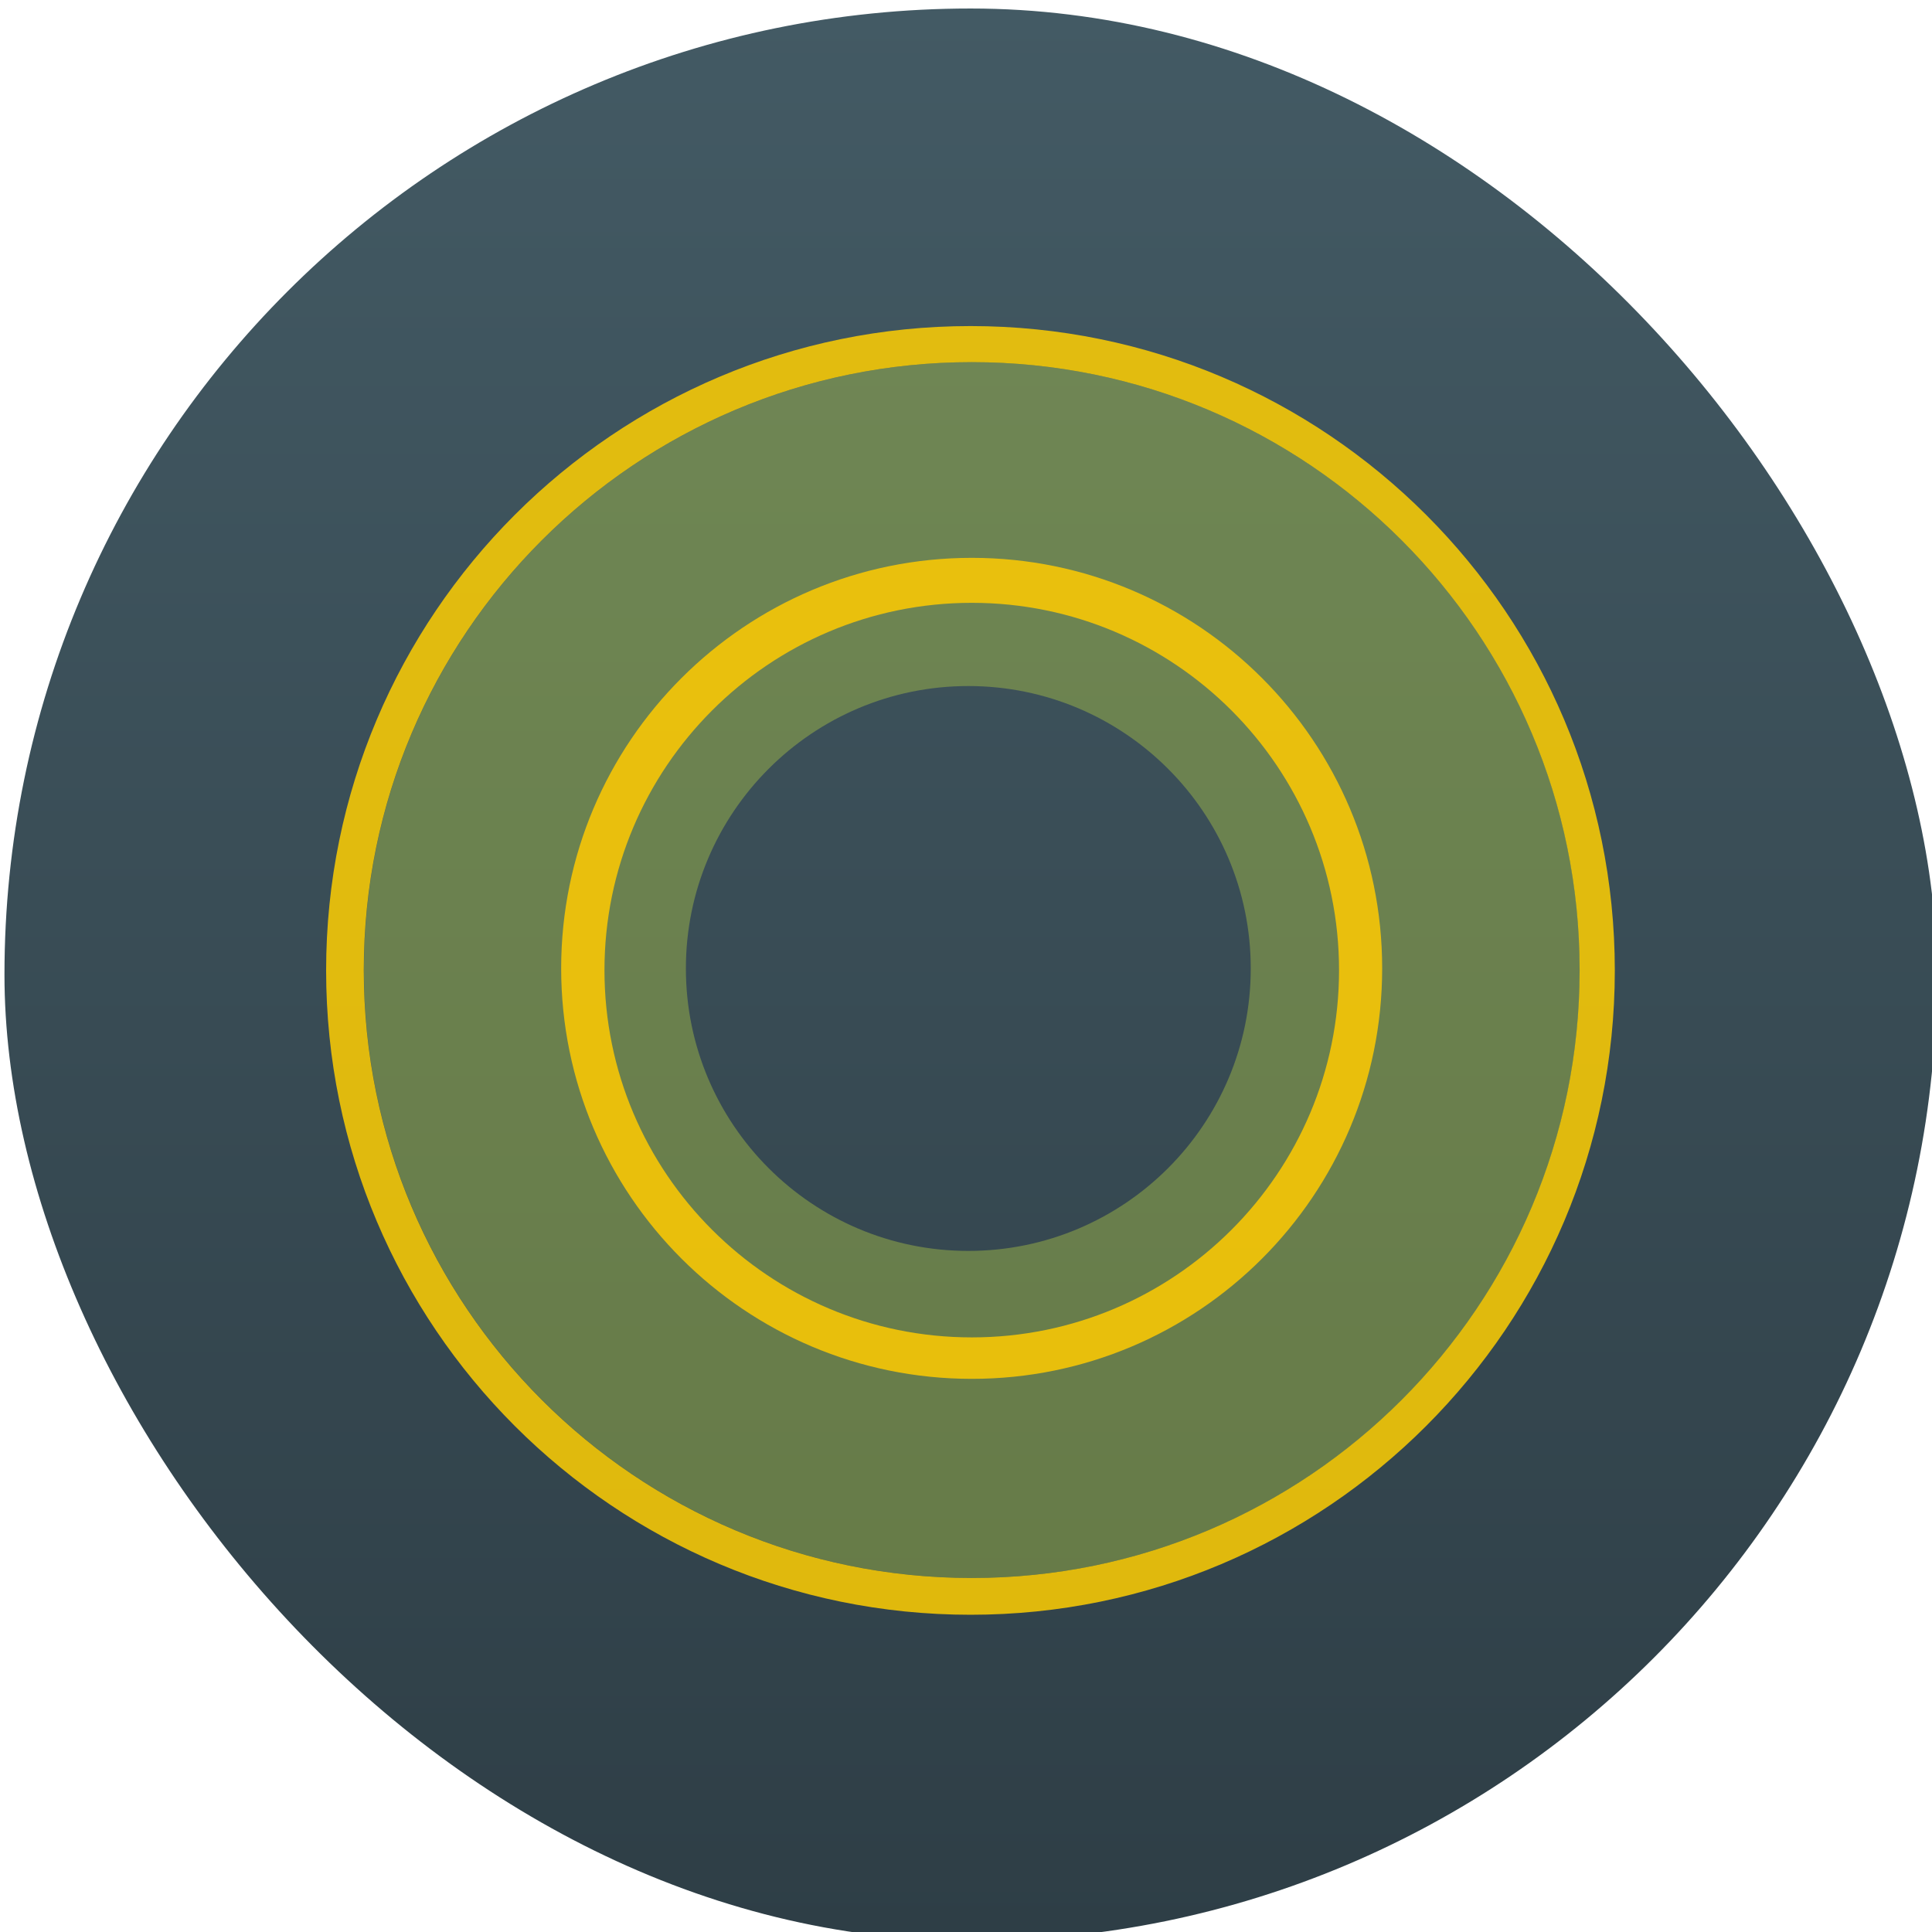 <svg xmlns="http://www.w3.org/2000/svg" xmlns:osb="http://www.openswatchbook.org/uri/2009/osb" xmlns:svg="http://www.w3.org/2000/svg" xmlns:xlink="http://www.w3.org/1999/xlink" id="svg5453" width="48" height="48" version="1.1"><defs id="defs5455"><linearGradient id="linearGradient4174" x1="409.571" x2="409.571" y1="543.798" y2="503.798" gradientTransform="matrix(1.031,0,0,1.031,-12.771,-16.481)" gradientUnits="userSpaceOnUse" xlink:href="#linearGradient4191"/><linearGradient id="linearGradient4207" osb:paint="gradient"><stop id="stop3371" offset="0" stop-color="#3498db" stop-opacity="1"/><stop id="stop3373" offset="1" stop-color="#3498db" stop-opacity="0"/></linearGradient><style id="current-color-scheme" type="text/css"/><style id="current-color-scheme-8" type="text/css"/><style id="current-color-scheme-7" type="text/css"/><style id="current-color-scheme-0" type="text/css"/><style id="current-color-scheme-8-6" type="text/css"/><style id="current-color-scheme-7-6" type="text/css"/><style id="current-color-scheme-4" type="text/css"/><style id="current-color-scheme-8-0" type="text/css"/><style id="current-color-scheme-7-7" type="text/css"/><clipPath id="clipPath-097322657"><g id="g4210" transform="translate(0,-1004.362)"><path id="path4212" fill="#1890d0" d="m -24 13 c 0 1.105 -0.672 2 -1.5 2 -0.828 0 -1.5 -0.895 -1.5 -2 0 -1.105 0.672 -2 1.5 -2 0.828 0 1.5 0.895 1.5 2 z" transform="matrix(15.333,0,0,11.5,415,878.862)"/></g></clipPath><linearGradient id="linearGradient4191"><stop id="stop4193" offset="0" stop-color="#2e3e46" stop-opacity="1"/><stop id="stop4195" offset="1" stop-color="#435a64" stop-opacity="1"/></linearGradient></defs><g id="layer1" transform="translate(-384.571,-499.798)"><g id="g4441" transform="matrix(1.164,0,0,1.164,-66.815,-85.464)"><rect id="rect4166" width="41.244" height="41.244" x="387.884" y="502.984" fill="url(#linearGradient4174)" fill-opacity="1" stroke="none" stroke-dasharray="none" stroke-miterlimit="4" stroke-opacity=".55" stroke-width="2.8" opacity="1" ry="20.622"/><g id="g4273" transform="matrix(0.917,0,0,0.917,334.828,501.509)"><g id="g4244" transform="translate(-9.098,-7.981)"><g id="g4246" clip-path="url(#clipPath-097322657)" transform="translate(65.443,7.981)"><g id="g4248"><path id="path4250" fill="#ffce02" fill-opacity=".847" fill-rule="nonzero" stroke="none" d="M 24,9 C 15.715,9 9,15.715 9,24 9,32.281 15.715,38.996 24,38.996 32.281,38.996 38.996,32.281 38.996,24 38.996,15.715 32.281,9 24,9 m 0.027,0.84 c 7.816,0 14.15,6.336 14.15,14.15 0,7.816 -6.336,14.15 -14.15,14.15 -7.816,0 -14.15,-6.336 -14.15,-14.15 0,-7.813 6.336,-14.15 14.15,-14.15 m 0,0"/><path id="path4252" fill="#b9d543" fill-opacity=".388" fill-rule="nonzero" stroke="none" d="m 24.03,9.84 c -7.816,0 -14.15,6.336 -14.15,14.15 0,7.816 6.336,14.15 14.15,14.15 7.816,0 14.15,-6.336 14.15,-14.15 0,-7.813 -6.336,-14.15 -14.15,-14.15 m -0.082,7.539 c 3.629,0 6.574,2.941 6.574,6.574 0,3.629 -2.941,6.574 -6.574,6.574 -3.629,0 -6.574,-2.945 -6.574,-6.574 0,-3.629 2.945,-6.574 6.574,-6.574 m 0,0"/><path id="path4254" fill="#ffca02" fill-opacity=".85" fill-rule="nonzero" stroke="none" d="m 24.03,14.395 c -5.277,0 -9.559,4.277 -9.559,9.555 0,5.277 4.281,9.555 9.559,9.555 5.277,0 9.551,-4.277 9.551,-9.555 0,-5.277 -4.273,-9.555 -9.551,-9.555 m 0,1.047 c 4.719,0 8.547,3.828 8.547,8.551 0,4.719 -3.828,8.547 -8.547,8.547 -4.719,0 -8.551,-3.828 -8.551,-8.547 0,-4.719 3.828,-8.551 8.551,-8.551 m 0,0"/></g></g></g></g></g></g></svg>